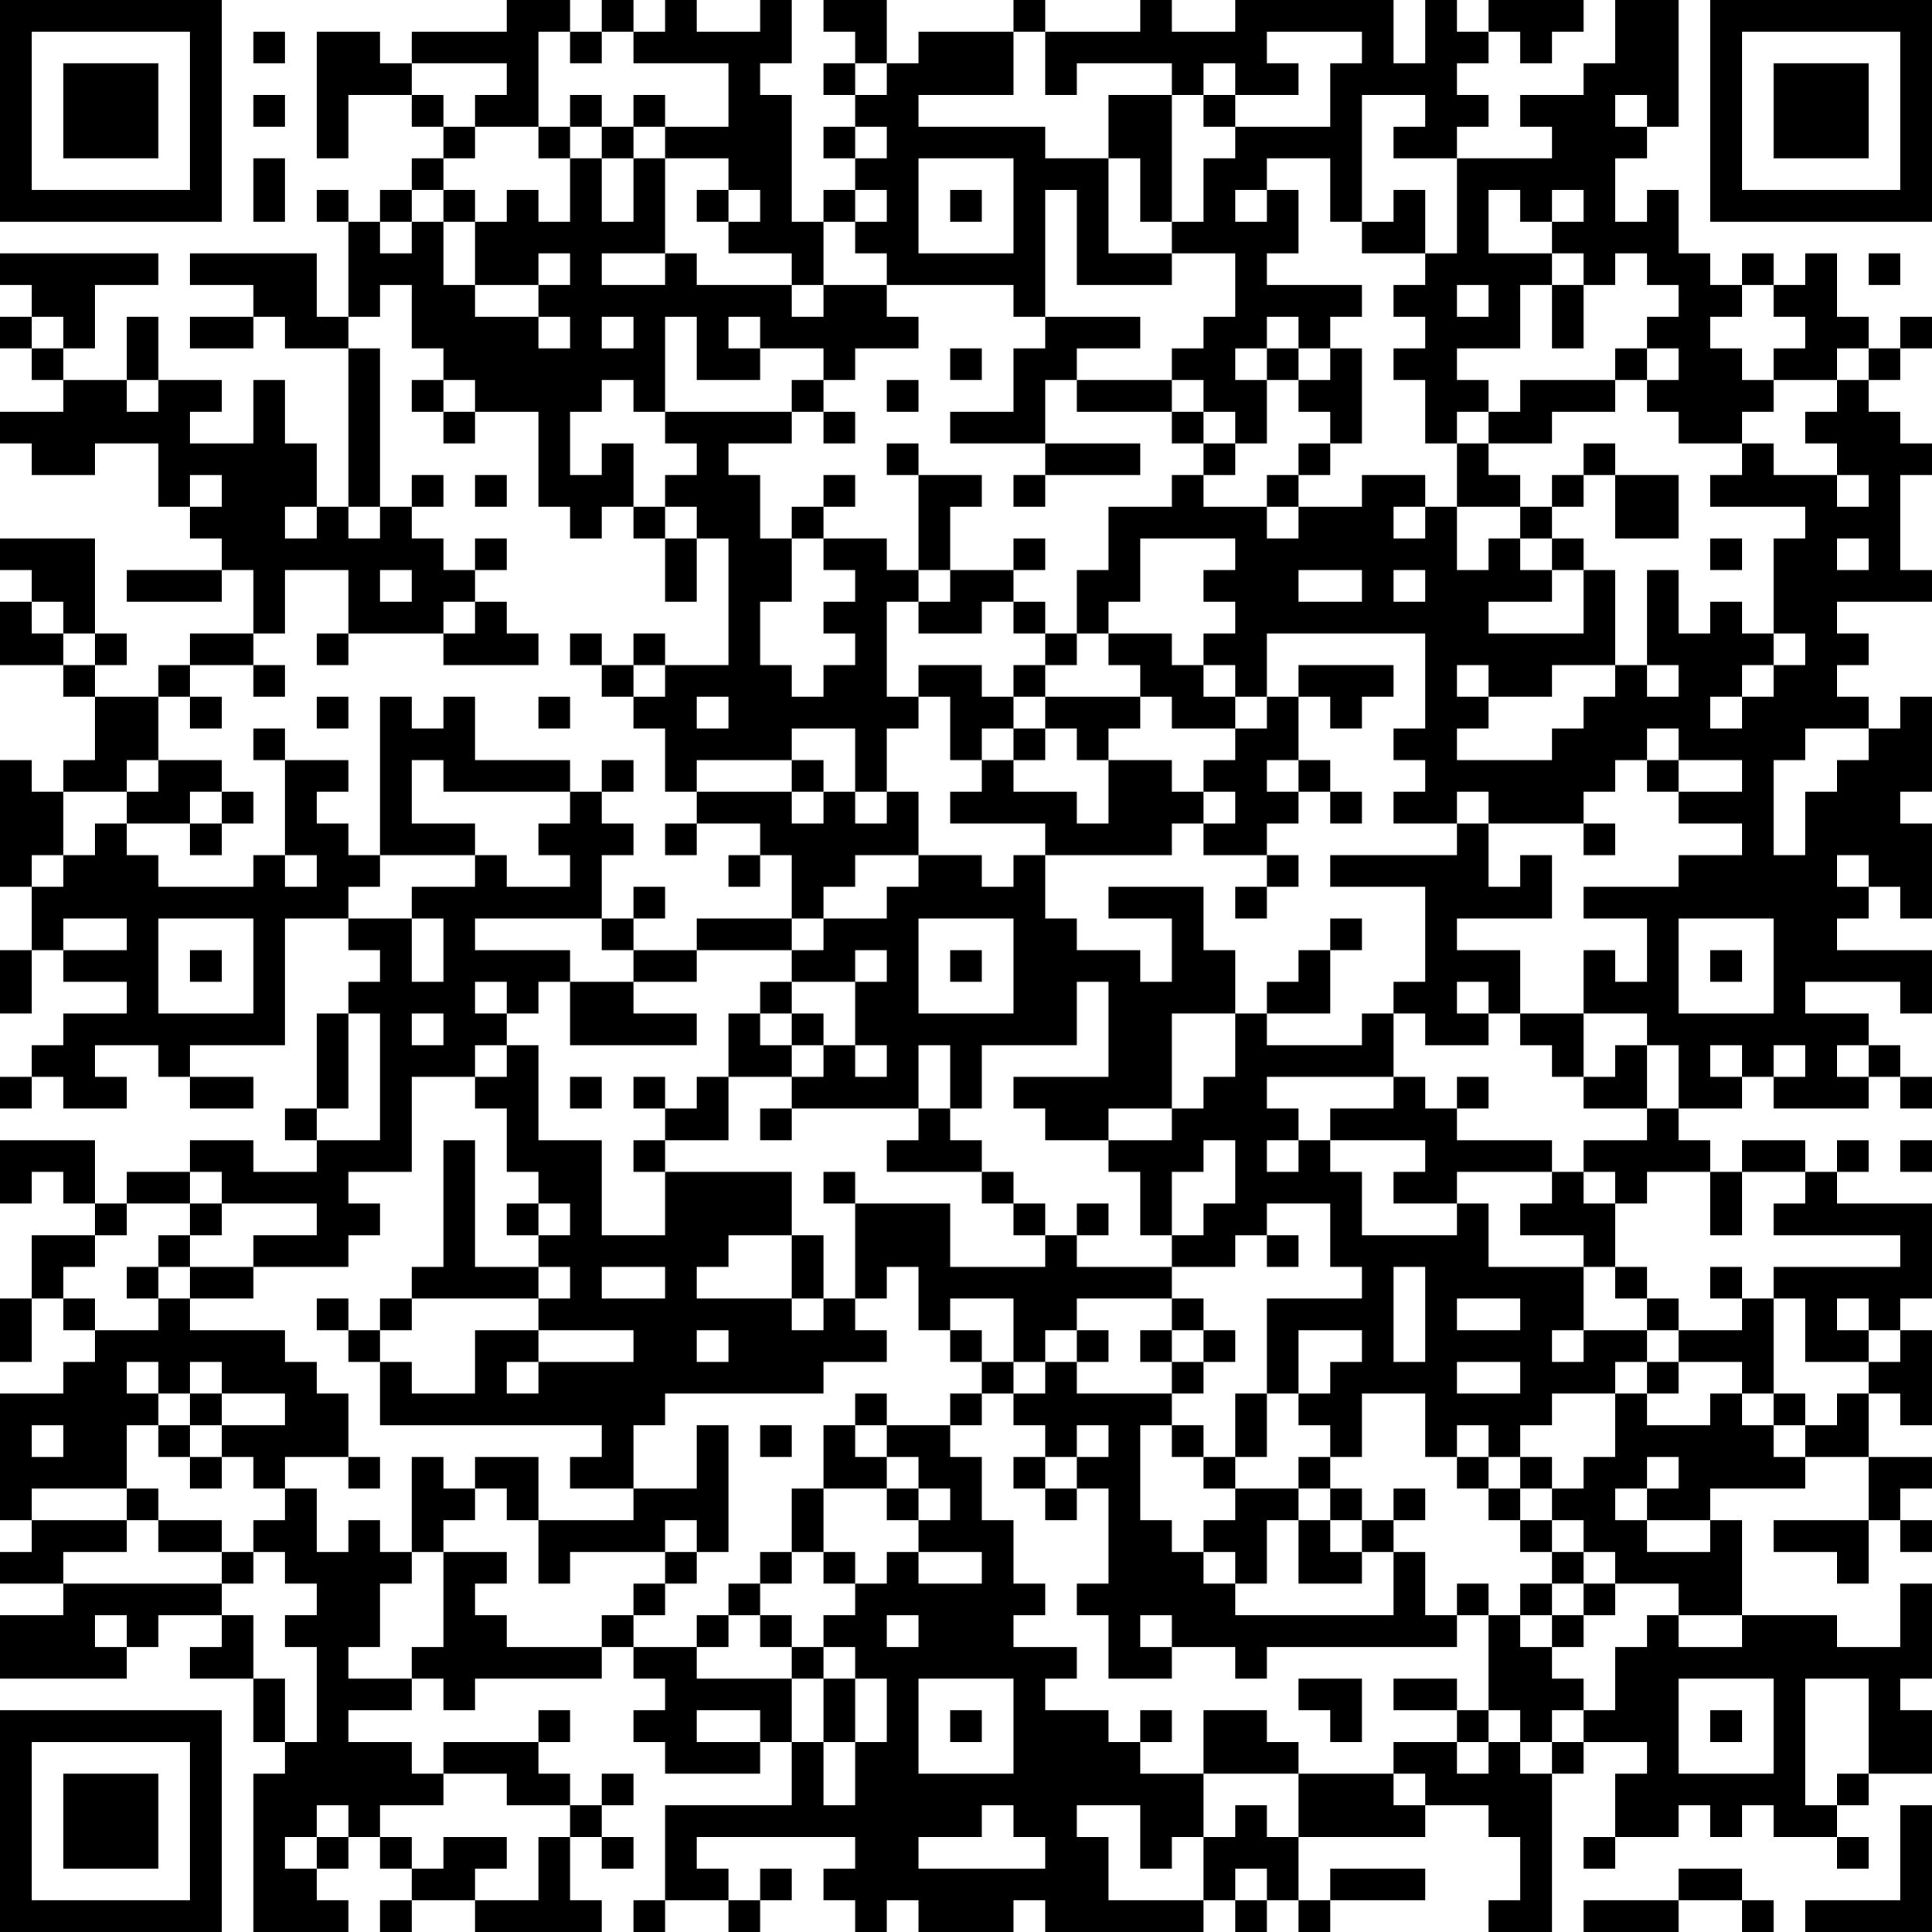 <?xml version="1.0" encoding="UTF-8"?>
<svg xmlns="http://www.w3.org/2000/svg" version="1.1" width="300" height="300" viewBox="0 0 300 300"><rect x="0" y="0" width="300" height="300" fill="#ffffff"/><g transform="scale(4.918)"><g transform="translate(0,0)"><path fill-rule="evenodd" d="M16 0L16 1L13 1L13 2L12 2L12 1L10 1L10 5L11 5L11 3L13 3L13 4L14 4L14 5L13 5L13 6L12 6L12 7L11 7L11 6L10 6L10 7L11 7L11 10L10 10L10 8L6 8L6 9L8 9L8 10L6 10L6 11L8 11L8 10L9 10L9 11L11 11L11 16L10 16L10 14L9 14L9 12L8 12L8 14L6 14L6 13L7 13L7 12L5 12L5 10L4 10L4 12L2 12L2 11L3 11L3 9L5 9L5 8L0 8L0 9L1 9L1 10L0 10L0 11L1 11L1 12L2 12L2 13L0 13L0 14L1 14L1 15L3 15L3 14L5 14L5 16L6 16L6 17L7 17L7 18L4 18L4 19L7 19L7 18L8 18L8 20L6 20L6 21L5 21L5 22L3 22L3 21L4 21L4 20L3 20L3 17L0 17L0 18L1 18L1 19L0 19L0 21L2 21L2 22L3 22L3 24L2 24L2 25L1 25L1 24L0 24L0 28L1 28L1 30L0 30L0 32L1 32L1 30L2 30L2 31L4 31L4 32L2 32L2 33L1 33L1 34L0 34L0 35L1 35L1 34L2 34L2 35L4 35L4 34L3 34L3 33L5 33L5 34L6 34L6 35L8 35L8 34L6 34L6 33L9 33L9 29L11 29L11 30L12 30L12 31L11 31L11 32L10 32L10 35L9 35L9 36L10 36L10 37L8 37L8 36L6 36L6 37L4 37L4 38L3 38L3 36L0 36L0 38L1 38L1 37L2 37L2 38L3 38L3 39L1 39L1 41L0 41L0 43L1 43L1 41L2 41L2 42L3 42L3 43L2 43L2 44L0 44L0 48L1 48L1 49L0 49L0 50L2 50L2 51L0 51L0 53L4 53L4 52L5 52L5 51L7 51L7 52L6 52L6 53L8 53L8 55L9 55L9 56L8 56L8 61L11 61L11 60L10 60L10 59L11 59L11 58L12 58L12 59L13 59L13 60L12 60L12 61L13 61L13 60L15 60L15 61L19 61L19 60L18 60L18 58L19 58L19 59L20 59L20 58L19 58L19 57L20 57L20 56L19 56L19 57L18 57L18 56L17 56L17 55L18 55L18 54L17 54L17 55L14 55L14 56L13 56L13 55L11 55L11 54L13 54L13 53L14 53L14 54L15 54L15 53L19 53L19 52L20 52L20 53L21 53L21 54L20 54L20 55L21 55L21 56L24 56L24 55L25 55L25 57L21 57L21 60L20 60L20 61L21 61L21 60L23 60L23 61L24 61L24 60L25 60L25 59L24 59L24 60L23 60L23 59L22 59L22 58L27 58L27 59L26 59L26 60L27 60L27 61L28 61L28 60L29 60L29 61L32 61L32 60L33 60L33 61L38 61L38 60L39 60L39 61L40 61L40 60L41 60L41 61L42 61L42 60L45 60L45 59L42 59L42 60L41 60L41 58L45 58L45 57L47 57L47 58L48 58L48 60L47 60L47 61L49 61L49 56L50 56L50 55L52 55L52 56L51 56L51 58L50 58L50 59L51 59L51 58L53 58L53 57L54 57L54 58L55 58L55 57L56 57L56 58L58 58L58 59L59 59L59 58L58 58L58 57L59 57L59 56L61 56L61 54L60 54L60 53L61 53L61 50L60 50L60 52L58 52L58 51L55 51L55 48L54 48L54 47L57 47L57 46L59 46L59 48L56 48L56 49L58 49L58 50L59 50L59 48L60 48L60 49L61 49L61 48L60 48L60 47L61 47L61 46L59 46L59 44L60 44L60 45L61 45L61 42L60 42L60 41L61 41L61 38L58 38L58 37L59 37L59 36L58 36L58 37L57 37L57 36L55 36L55 37L54 37L54 36L53 36L53 35L55 35L55 34L56 34L56 35L59 35L59 34L60 34L60 35L61 35L61 34L60 34L60 33L59 33L59 32L57 32L57 31L60 31L60 32L61 32L61 30L58 30L58 29L59 29L59 28L60 28L60 29L61 29L61 26L60 26L60 25L61 25L61 22L60 22L60 23L59 23L59 22L58 22L58 21L59 21L59 20L58 20L58 19L61 19L61 18L60 18L60 15L61 15L61 14L60 14L60 13L59 13L59 12L60 12L60 11L61 11L61 10L60 10L60 11L59 11L59 10L58 10L58 8L57 8L57 9L56 9L56 8L55 8L55 9L54 9L54 8L53 8L53 6L52 6L52 7L51 7L51 5L52 5L52 4L53 4L53 0L51 0L51 2L50 2L50 3L48 3L48 4L49 4L49 5L46 5L46 4L47 4L47 3L46 3L46 2L47 2L47 1L48 1L48 2L49 2L49 1L50 1L50 0L47 0L47 1L46 1L46 0L45 0L45 2L44 2L44 0L39 0L39 1L37 1L37 0L36 0L36 1L33 1L33 0L32 0L32 1L29 1L29 2L28 2L28 0L26 0L26 1L27 1L27 2L26 2L26 3L27 3L27 4L26 4L26 5L27 5L27 6L26 6L26 7L25 7L25 3L24 3L24 2L25 2L25 0L24 0L24 1L22 1L22 0L21 0L21 1L20 1L20 0L19 0L19 1L18 1L18 0ZM8 1L8 2L9 2L9 1ZM17 1L17 4L15 4L15 3L16 3L16 2L13 2L13 3L14 3L14 4L15 4L15 5L14 5L14 6L13 6L13 7L12 7L12 8L13 8L13 7L14 7L14 9L15 9L15 10L17 10L17 11L18 11L18 10L17 10L17 9L18 9L18 8L17 8L17 9L15 9L15 7L16 7L16 6L17 6L17 7L18 7L18 5L19 5L19 7L20 7L20 5L21 5L21 8L19 8L19 9L21 9L21 8L22 8L22 9L25 9L25 10L26 10L26 9L28 9L28 10L29 10L29 11L27 11L27 12L26 12L26 11L24 11L24 10L23 10L23 11L24 11L24 12L22 12L22 10L21 10L21 13L20 13L20 12L19 12L19 13L18 13L18 15L19 15L19 14L20 14L20 16L19 16L19 17L18 17L18 16L17 16L17 13L15 13L15 12L14 12L14 11L13 11L13 9L12 9L12 10L11 10L11 11L12 11L12 16L11 16L11 17L12 17L12 16L13 16L13 17L14 17L14 18L15 18L15 19L14 19L14 20L11 20L11 18L9 18L9 20L8 20L8 21L6 21L6 22L5 22L5 24L4 24L4 25L2 25L2 27L1 27L1 28L2 28L2 27L3 27L3 26L4 26L4 27L5 27L5 28L8 28L8 27L9 27L9 28L10 28L10 27L9 27L9 24L11 24L11 25L10 25L10 26L11 26L11 27L12 27L12 28L11 28L11 29L13 29L13 31L14 31L14 29L13 29L13 28L15 28L15 27L16 27L16 28L18 28L18 27L17 27L17 26L18 26L18 25L19 25L19 26L20 26L20 27L19 27L19 29L15 29L15 30L18 30L18 31L17 31L17 32L16 32L16 31L15 31L15 32L16 32L16 33L15 33L15 34L13 34L13 37L11 37L11 38L12 38L12 39L11 39L11 40L8 40L8 39L10 39L10 38L7 38L7 37L6 37L6 38L4 38L4 39L3 39L3 40L2 40L2 41L3 41L3 42L5 42L5 41L6 41L6 42L9 42L9 43L10 43L10 44L11 44L11 46L9 46L9 47L8 47L8 46L7 46L7 45L9 45L9 44L7 44L7 43L6 43L6 44L5 44L5 43L4 43L4 44L5 44L5 45L4 45L4 47L1 47L1 48L4 48L4 49L2 49L2 50L7 50L7 51L8 51L8 53L9 53L9 55L10 55L10 52L9 52L9 51L10 51L10 50L9 50L9 49L8 49L8 48L9 48L9 47L10 47L10 49L11 49L11 48L12 48L12 49L13 49L13 50L12 50L12 52L11 52L11 53L13 53L13 52L14 52L14 49L16 49L16 50L15 50L15 51L16 51L16 52L19 52L19 51L20 51L20 52L22 52L22 53L25 53L25 55L26 55L26 57L27 57L27 55L28 55L28 53L27 53L27 52L26 52L26 51L27 51L27 50L28 50L28 49L29 49L29 50L31 50L31 49L29 49L29 48L30 48L30 47L29 47L29 46L28 46L28 45L30 45L30 46L31 46L31 48L32 48L32 50L33 50L33 51L32 51L32 52L34 52L34 53L33 53L33 54L35 54L35 55L36 55L36 56L38 56L38 58L37 58L37 59L36 59L36 57L34 57L34 58L35 58L35 60L38 60L38 58L39 58L39 57L40 57L40 58L41 58L41 56L44 56L44 57L45 57L45 56L44 56L44 55L46 55L46 56L47 56L47 55L48 55L48 56L49 56L49 55L50 55L50 54L51 54L51 52L52 52L52 51L53 51L53 52L55 52L55 51L53 51L53 50L51 50L51 49L50 49L50 48L49 48L49 47L50 47L50 46L51 46L51 44L52 44L52 45L54 45L54 44L55 44L55 45L56 45L56 46L57 46L57 45L58 45L58 44L59 44L59 43L60 43L60 42L59 42L59 41L58 41L58 42L59 42L59 43L57 43L57 41L56 41L56 40L60 40L60 39L56 39L56 38L57 38L57 37L55 37L55 39L54 39L54 37L52 37L52 38L51 38L51 37L50 37L50 36L52 36L52 35L53 35L53 33L52 33L52 32L50 32L50 30L51 30L51 31L52 31L52 29L50 29L50 28L53 28L53 27L55 27L55 26L53 26L53 25L55 25L55 24L53 24L53 23L52 23L52 24L51 24L51 25L50 25L50 26L47 26L47 25L46 25L46 26L44 26L44 25L45 25L45 24L44 24L44 23L45 23L45 20L40 20L40 22L39 22L39 21L38 21L38 20L39 20L39 19L38 19L38 18L39 18L39 17L36 17L36 19L35 19L35 20L34 20L34 18L35 18L35 16L37 16L37 15L38 15L38 16L40 16L40 17L41 17L41 16L43 16L43 15L45 15L45 16L44 16L44 17L45 17L45 16L46 16L46 18L47 18L47 17L48 17L48 18L49 18L49 19L47 19L47 20L50 20L50 18L51 18L51 21L49 21L49 22L47 22L47 21L46 21L46 22L47 22L47 23L46 23L46 24L49 24L49 23L50 23L50 22L51 22L51 21L52 21L52 22L53 22L53 21L52 21L52 18L53 18L53 20L54 20L54 19L55 19L55 20L56 20L56 21L55 21L55 22L54 22L54 23L55 23L55 22L56 22L56 21L57 21L57 20L56 20L56 17L57 17L57 16L54 16L54 15L55 15L55 14L56 14L56 15L58 15L58 16L59 16L59 15L58 15L58 14L57 14L57 13L58 13L58 12L59 12L59 11L58 11L58 12L56 12L56 11L57 11L57 10L56 10L56 9L55 9L55 10L54 10L54 11L55 11L55 12L56 12L56 13L55 13L55 14L53 14L53 13L52 13L52 12L53 12L53 11L52 11L52 10L53 10L53 9L52 9L52 8L51 8L51 9L50 9L50 8L49 8L49 7L50 7L50 6L49 6L49 7L48 7L48 6L47 6L47 8L49 8L49 9L48 9L48 11L46 11L46 12L47 12L47 13L46 13L46 14L45 14L45 12L44 12L44 11L45 11L45 10L44 10L44 9L45 9L45 8L46 8L46 5L44 5L44 4L45 4L45 3L43 3L43 7L42 7L42 5L40 5L40 6L39 6L39 7L40 7L40 6L41 6L41 8L40 8L40 9L43 9L43 10L42 10L42 11L41 11L41 10L40 10L40 11L39 11L39 12L40 12L40 14L39 14L39 13L38 13L38 12L37 12L37 11L38 11L38 10L39 10L39 8L37 8L37 7L38 7L38 5L39 5L39 4L42 4L42 2L43 2L43 1L40 1L40 2L41 2L41 3L39 3L39 2L38 2L38 3L37 3L37 2L34 2L34 3L33 3L33 1L32 1L32 3L29 3L29 4L33 4L33 5L35 5L35 8L37 8L37 9L34 9L34 6L33 6L33 10L32 10L32 9L28 9L28 8L27 8L27 7L28 7L28 6L27 6L27 7L26 7L26 9L25 9L25 8L23 8L23 7L24 7L24 6L23 6L23 5L21 5L21 4L23 4L23 2L20 2L20 1L19 1L19 2L18 2L18 1ZM27 2L27 3L28 3L28 2ZM8 3L8 4L9 4L9 3ZM18 3L18 4L17 4L17 5L18 5L18 4L19 4L19 5L20 5L20 4L21 4L21 3L20 3L20 4L19 4L19 3ZM35 3L35 5L36 5L36 7L37 7L37 3ZM38 3L38 4L39 4L39 3ZM51 3L51 4L52 4L52 3ZM27 4L27 5L28 5L28 4ZM8 5L8 7L9 7L9 5ZM29 5L29 8L32 8L32 5ZM14 6L14 7L15 7L15 6ZM22 6L22 7L23 7L23 6ZM30 6L30 7L31 7L31 6ZM44 6L44 7L43 7L43 8L45 8L45 6ZM59 8L59 9L60 9L60 8ZM46 9L46 10L47 10L47 9ZM49 9L49 11L50 11L50 9ZM1 10L1 11L2 11L2 10ZM19 10L19 11L20 11L20 10ZM33 10L33 11L32 11L32 13L30 13L30 14L33 14L33 15L32 15L32 16L33 16L33 15L36 15L36 14L33 14L33 12L34 12L34 13L37 13L37 14L38 14L38 15L39 15L39 14L38 14L38 13L37 13L37 12L34 12L34 11L36 11L36 10ZM30 11L30 12L31 12L31 11ZM40 11L40 12L41 12L41 13L42 13L42 14L41 14L41 15L40 15L40 16L41 16L41 15L42 15L42 14L43 14L43 11L42 11L42 12L41 12L41 11ZM51 11L51 12L48 12L48 13L47 13L47 14L46 14L46 16L48 16L48 17L49 17L49 18L50 18L50 17L49 17L49 16L50 16L50 15L51 15L51 17L53 17L53 15L51 15L51 14L50 14L50 15L49 15L49 16L48 16L48 15L47 15L47 14L49 14L49 13L51 13L51 12L52 12L52 11ZM4 12L4 13L5 13L5 12ZM13 12L13 13L14 13L14 14L15 14L15 13L14 13L14 12ZM25 12L25 13L21 13L21 14L22 14L22 15L21 15L21 16L20 16L20 17L21 17L21 19L22 19L22 17L23 17L23 21L21 21L21 20L20 20L20 21L19 21L19 20L18 20L18 21L19 21L19 22L20 22L20 23L21 23L21 25L22 25L22 26L21 26L21 27L22 27L22 26L24 26L24 27L23 27L23 28L24 28L24 27L25 27L25 29L22 29L22 30L20 30L20 29L21 29L21 28L20 28L20 29L19 29L19 30L20 30L20 31L18 31L18 33L22 33L22 32L20 32L20 31L22 31L22 30L25 30L25 31L24 31L24 32L23 32L23 34L22 34L22 35L21 35L21 34L20 34L20 35L21 35L21 36L20 36L20 37L21 37L21 39L19 39L19 36L17 36L17 33L16 33L16 34L15 34L15 35L16 35L16 37L17 37L17 38L16 38L16 39L17 39L17 40L15 40L15 36L14 36L14 40L13 40L13 41L12 41L12 42L11 42L11 41L10 41L10 42L11 42L11 43L12 43L12 45L19 45L19 46L18 46L18 47L20 47L20 48L17 48L17 46L15 46L15 47L14 47L14 46L13 46L13 49L14 49L14 48L15 48L15 47L16 47L16 48L17 48L17 50L18 50L18 49L21 49L21 50L20 50L20 51L21 51L21 50L22 50L22 49L23 49L23 45L22 45L22 47L20 47L20 45L21 45L21 44L26 44L26 43L28 43L28 42L27 42L27 41L28 41L28 40L29 40L29 42L30 42L30 43L31 43L31 44L30 44L30 45L31 45L31 44L32 44L32 45L33 45L33 46L32 46L32 47L33 47L33 48L34 48L34 47L35 47L35 50L34 50L34 51L35 51L35 53L37 53L37 52L39 52L39 53L40 53L40 52L46 52L46 51L47 51L47 54L46 54L46 53L44 53L44 54L46 54L46 55L47 55L47 54L48 54L48 55L49 55L49 54L50 54L50 53L49 53L49 52L50 52L50 51L51 51L51 50L50 50L50 49L49 49L49 48L48 48L48 47L49 47L49 46L48 46L48 45L49 45L49 44L51 44L51 43L52 43L52 44L53 44L53 43L55 43L55 44L56 44L56 45L57 45L57 44L56 44L56 41L55 41L55 40L54 40L54 41L55 41L55 42L53 42L53 41L52 41L52 40L51 40L51 38L50 38L50 37L49 37L49 36L46 36L46 35L47 35L47 34L46 34L46 35L45 35L45 34L44 34L44 32L45 32L45 33L47 33L47 32L48 32L48 33L49 33L49 34L50 34L50 35L52 35L52 33L51 33L51 34L50 34L50 32L48 32L48 30L46 30L46 29L49 29L49 27L48 27L48 28L47 28L47 26L46 26L46 27L42 27L42 28L45 28L45 31L44 31L44 32L43 32L43 33L40 33L40 32L42 32L42 30L43 30L43 29L42 29L42 30L41 30L41 31L40 31L40 32L39 32L39 30L38 30L38 28L35 28L35 29L37 29L37 31L36 31L36 30L34 30L34 29L33 29L33 27L37 27L37 26L38 26L38 27L40 27L40 28L39 28L39 29L40 29L40 28L41 28L41 27L40 27L40 26L41 26L41 25L42 25L42 26L43 26L43 25L42 25L42 24L41 24L41 22L42 22L42 23L43 23L43 22L44 22L44 21L41 21L41 22L40 22L40 23L39 23L39 22L38 22L38 21L37 21L37 20L35 20L35 21L36 21L36 22L33 22L33 21L34 21L34 20L33 20L33 19L32 19L32 18L33 18L33 17L32 17L32 18L30 18L30 16L31 16L31 15L29 15L29 14L28 14L28 15L29 15L29 18L28 18L28 17L26 17L26 16L27 16L27 15L26 15L26 16L25 16L25 17L24 17L24 15L23 15L23 14L25 14L25 13L26 13L26 14L27 14L27 13L26 13L26 12ZM28 12L28 13L29 13L29 12ZM6 15L6 16L7 16L7 15ZM13 15L13 16L14 16L14 15ZM15 15L15 16L16 16L16 15ZM9 16L9 17L10 17L10 16ZM21 16L21 17L22 17L22 16ZM15 17L15 18L16 18L16 17ZM25 17L25 19L24 19L24 21L25 21L25 22L26 22L26 21L27 21L27 20L26 20L26 19L27 19L27 18L26 18L26 17ZM54 17L54 18L55 18L55 17ZM58 17L58 18L59 18L59 17ZM12 18L12 19L13 19L13 18ZM29 18L29 19L28 19L28 22L29 22L29 23L28 23L28 25L27 25L27 23L25 23L25 24L22 24L22 25L25 25L25 26L26 26L26 25L27 25L27 26L28 26L28 25L29 25L29 27L27 27L27 28L26 28L26 29L25 29L25 30L26 30L26 29L28 29L28 28L29 28L29 27L31 27L31 28L32 28L32 27L33 27L33 26L30 26L30 25L31 25L31 24L32 24L32 25L34 25L34 26L35 26L35 24L37 24L37 25L38 25L38 26L39 26L39 25L38 25L38 24L39 24L39 23L37 23L37 22L36 22L36 23L35 23L35 24L34 24L34 23L33 23L33 22L32 22L32 21L33 21L33 20L32 20L32 19L31 19L31 20L29 20L29 19L30 19L30 18ZM41 18L41 19L43 19L43 18ZM44 18L44 19L45 19L45 18ZM1 19L1 20L2 20L2 21L3 21L3 20L2 20L2 19ZM15 19L15 20L14 20L14 21L17 21L17 20L16 20L16 19ZM10 20L10 21L11 21L11 20ZM8 21L8 22L9 22L9 21ZM20 21L20 22L21 22L21 21ZM29 21L29 22L30 22L30 24L31 24L31 23L32 23L32 24L33 24L33 23L32 23L32 22L31 22L31 21ZM6 22L6 23L7 23L7 22ZM10 22L10 23L11 23L11 22ZM12 22L12 27L15 27L15 26L13 26L13 24L14 24L14 25L18 25L18 24L15 24L15 22L14 22L14 23L13 23L13 22ZM17 22L17 23L18 23L18 22ZM22 22L22 23L23 23L23 22ZM8 23L8 24L9 24L9 23ZM57 23L57 24L56 24L56 27L57 27L57 25L58 25L58 24L59 24L59 23ZM5 24L5 25L4 25L4 26L6 26L6 27L7 27L7 26L8 26L8 25L7 25L7 24ZM19 24L19 25L20 25L20 24ZM25 24L25 25L26 25L26 24ZM40 24L40 25L41 25L41 24ZM52 24L52 25L53 25L53 24ZM6 25L6 26L7 26L7 25ZM50 26L50 27L51 27L51 26ZM58 27L58 28L59 28L59 27ZM2 29L2 30L4 30L4 29ZM5 29L5 32L8 32L8 29ZM29 29L29 32L32 32L32 29ZM53 29L53 32L56 32L56 29ZM6 30L6 31L7 31L7 30ZM27 30L27 31L25 31L25 32L24 32L24 33L25 33L25 34L23 34L23 36L21 36L21 37L25 37L25 39L23 39L23 40L22 40L22 41L25 41L25 42L26 42L26 41L27 41L27 38L30 38L30 40L33 40L33 39L34 39L34 40L37 40L37 41L34 41L34 42L33 42L33 43L32 43L32 41L30 41L30 42L31 42L31 43L32 43L32 44L33 44L33 43L34 43L34 44L37 44L37 45L36 45L36 48L37 48L37 49L38 49L38 50L39 50L39 51L44 51L44 49L45 49L45 51L46 51L46 50L47 50L47 51L48 51L48 52L49 52L49 51L50 51L50 50L49 50L49 49L48 49L48 48L47 48L47 47L48 47L48 46L47 46L47 45L46 45L46 46L45 46L45 44L43 44L43 46L42 46L42 45L41 45L41 44L42 44L42 43L43 43L43 42L41 42L41 44L40 44L40 41L43 41L43 40L42 40L42 38L40 38L40 39L39 39L39 40L37 40L37 39L38 39L38 38L39 38L39 36L38 36L38 37L37 37L37 39L36 39L36 37L35 37L35 36L37 36L37 35L38 35L38 34L39 34L39 32L37 32L37 35L35 35L35 36L33 36L33 35L32 35L32 34L35 34L35 31L34 31L34 33L31 33L31 35L30 35L30 33L29 33L29 35L25 35L25 34L26 34L26 33L27 33L27 34L28 34L28 33L27 33L27 31L28 31L28 30ZM30 30L30 31L31 31L31 30ZM54 30L54 31L55 31L55 30ZM46 31L46 32L47 32L47 31ZM11 32L11 35L10 35L10 36L12 36L12 32ZM13 32L13 33L14 33L14 32ZM25 32L25 33L26 33L26 32ZM54 33L54 34L55 34L55 33ZM56 33L56 34L57 34L57 33ZM58 33L58 34L59 34L59 33ZM18 34L18 35L19 35L19 34ZM40 34L40 35L41 35L41 36L40 36L40 37L41 37L41 36L42 36L42 37L43 37L43 39L46 39L46 38L47 38L47 40L50 40L50 42L49 42L49 43L50 43L50 42L52 42L52 43L53 43L53 42L52 42L52 41L51 41L51 40L50 40L50 39L48 39L48 38L49 38L49 37L46 37L46 38L44 38L44 37L45 37L45 36L42 36L42 35L44 35L44 34ZM24 35L24 36L25 36L25 35ZM29 35L29 36L28 36L28 37L31 37L31 38L32 38L32 39L33 39L33 38L32 38L32 37L31 37L31 36L30 36L30 35ZM60 36L60 37L61 37L61 36ZM26 37L26 38L27 38L27 37ZM6 38L6 39L5 39L5 40L4 40L4 41L5 41L5 40L6 40L6 41L8 41L8 40L6 40L6 39L7 39L7 38ZM17 38L17 39L18 39L18 38ZM34 38L34 39L35 39L35 38ZM25 39L25 41L26 41L26 39ZM40 39L40 40L41 40L41 39ZM17 40L17 41L13 41L13 42L12 42L12 43L13 43L13 44L15 44L15 42L17 42L17 43L16 43L16 44L17 44L17 43L20 43L20 42L17 42L17 41L18 41L18 40ZM19 40L19 41L21 41L21 40ZM44 40L44 43L45 43L45 40ZM37 41L37 42L36 42L36 43L37 43L37 44L38 44L38 43L39 43L39 42L38 42L38 41ZM46 41L46 42L48 42L48 41ZM22 42L22 43L23 43L23 42ZM34 42L34 43L35 43L35 42ZM37 42L37 43L38 43L38 42ZM46 43L46 44L48 44L48 43ZM6 44L6 45L5 45L5 46L6 46L6 47L7 47L7 46L6 46L6 45L7 45L7 44ZM27 44L27 45L26 45L26 47L25 47L25 49L24 49L24 50L23 50L23 51L22 51L22 52L23 52L23 51L24 51L24 52L25 52L25 53L26 53L26 55L27 55L27 53L26 53L26 52L25 52L25 51L24 51L24 50L25 50L25 49L26 49L26 50L27 50L27 49L26 49L26 47L28 47L28 48L29 48L29 47L28 47L28 46L27 46L27 45L28 45L28 44ZM39 44L39 46L38 46L38 45L37 45L37 46L38 46L38 47L39 47L39 48L38 48L38 49L39 49L39 50L40 50L40 48L41 48L41 50L43 50L43 49L44 49L44 48L45 48L45 47L44 47L44 48L43 48L43 47L42 47L42 46L41 46L41 47L39 47L39 46L40 46L40 44ZM1 45L1 46L2 46L2 45ZM24 45L24 46L25 46L25 45ZM34 45L34 46L33 46L33 47L34 47L34 46L35 46L35 45ZM11 46L11 47L12 47L12 46ZM46 46L46 47L47 47L47 46ZM52 46L52 47L51 47L51 48L52 48L52 49L54 49L54 48L52 48L52 47L53 47L53 46ZM4 47L4 48L5 48L5 49L7 49L7 50L8 50L8 49L7 49L7 48L5 48L5 47ZM41 47L41 48L42 48L42 49L43 49L43 48L42 48L42 47ZM21 48L21 49L22 49L22 48ZM48 50L48 51L49 51L49 50ZM3 51L3 52L4 52L4 51ZM28 51L28 52L29 52L29 51ZM36 51L36 52L37 52L37 51ZM29 53L29 56L32 56L32 53ZM41 53L41 54L42 54L42 55L43 55L43 53ZM53 53L53 56L56 56L56 53ZM57 53L57 57L58 57L58 56L59 56L59 53ZM22 54L22 55L24 55L24 54ZM30 54L30 55L31 55L31 54ZM36 54L36 55L37 55L37 54ZM38 54L38 56L41 56L41 55L40 55L40 54ZM54 54L54 55L55 55L55 54ZM14 56L14 57L12 57L12 58L13 58L13 59L14 59L14 58L16 58L16 59L15 59L15 60L17 60L17 58L18 58L18 57L16 57L16 56ZM10 57L10 58L9 58L9 59L10 59L10 58L11 58L11 57ZM31 57L31 58L29 58L29 59L33 59L33 58L32 58L32 57ZM60 57L60 60L57 60L57 61L61 61L61 57ZM39 59L39 60L40 60L40 59ZM53 59L53 60L50 60L50 61L53 61L53 60L55 60L55 61L56 61L56 60L55 60L55 59ZM0 0L0 7L7 7L7 0ZM1 1L1 6L6 6L6 1ZM2 2L2 5L5 5L5 2ZM54 0L54 7L61 7L61 0ZM55 1L55 6L60 6L60 1ZM56 2L56 5L59 5L59 2ZM0 54L0 61L7 61L7 54ZM1 55L1 60L6 60L6 55ZM2 56L2 59L5 59L5 56Z" fill="#000000"/></g></g></svg>
